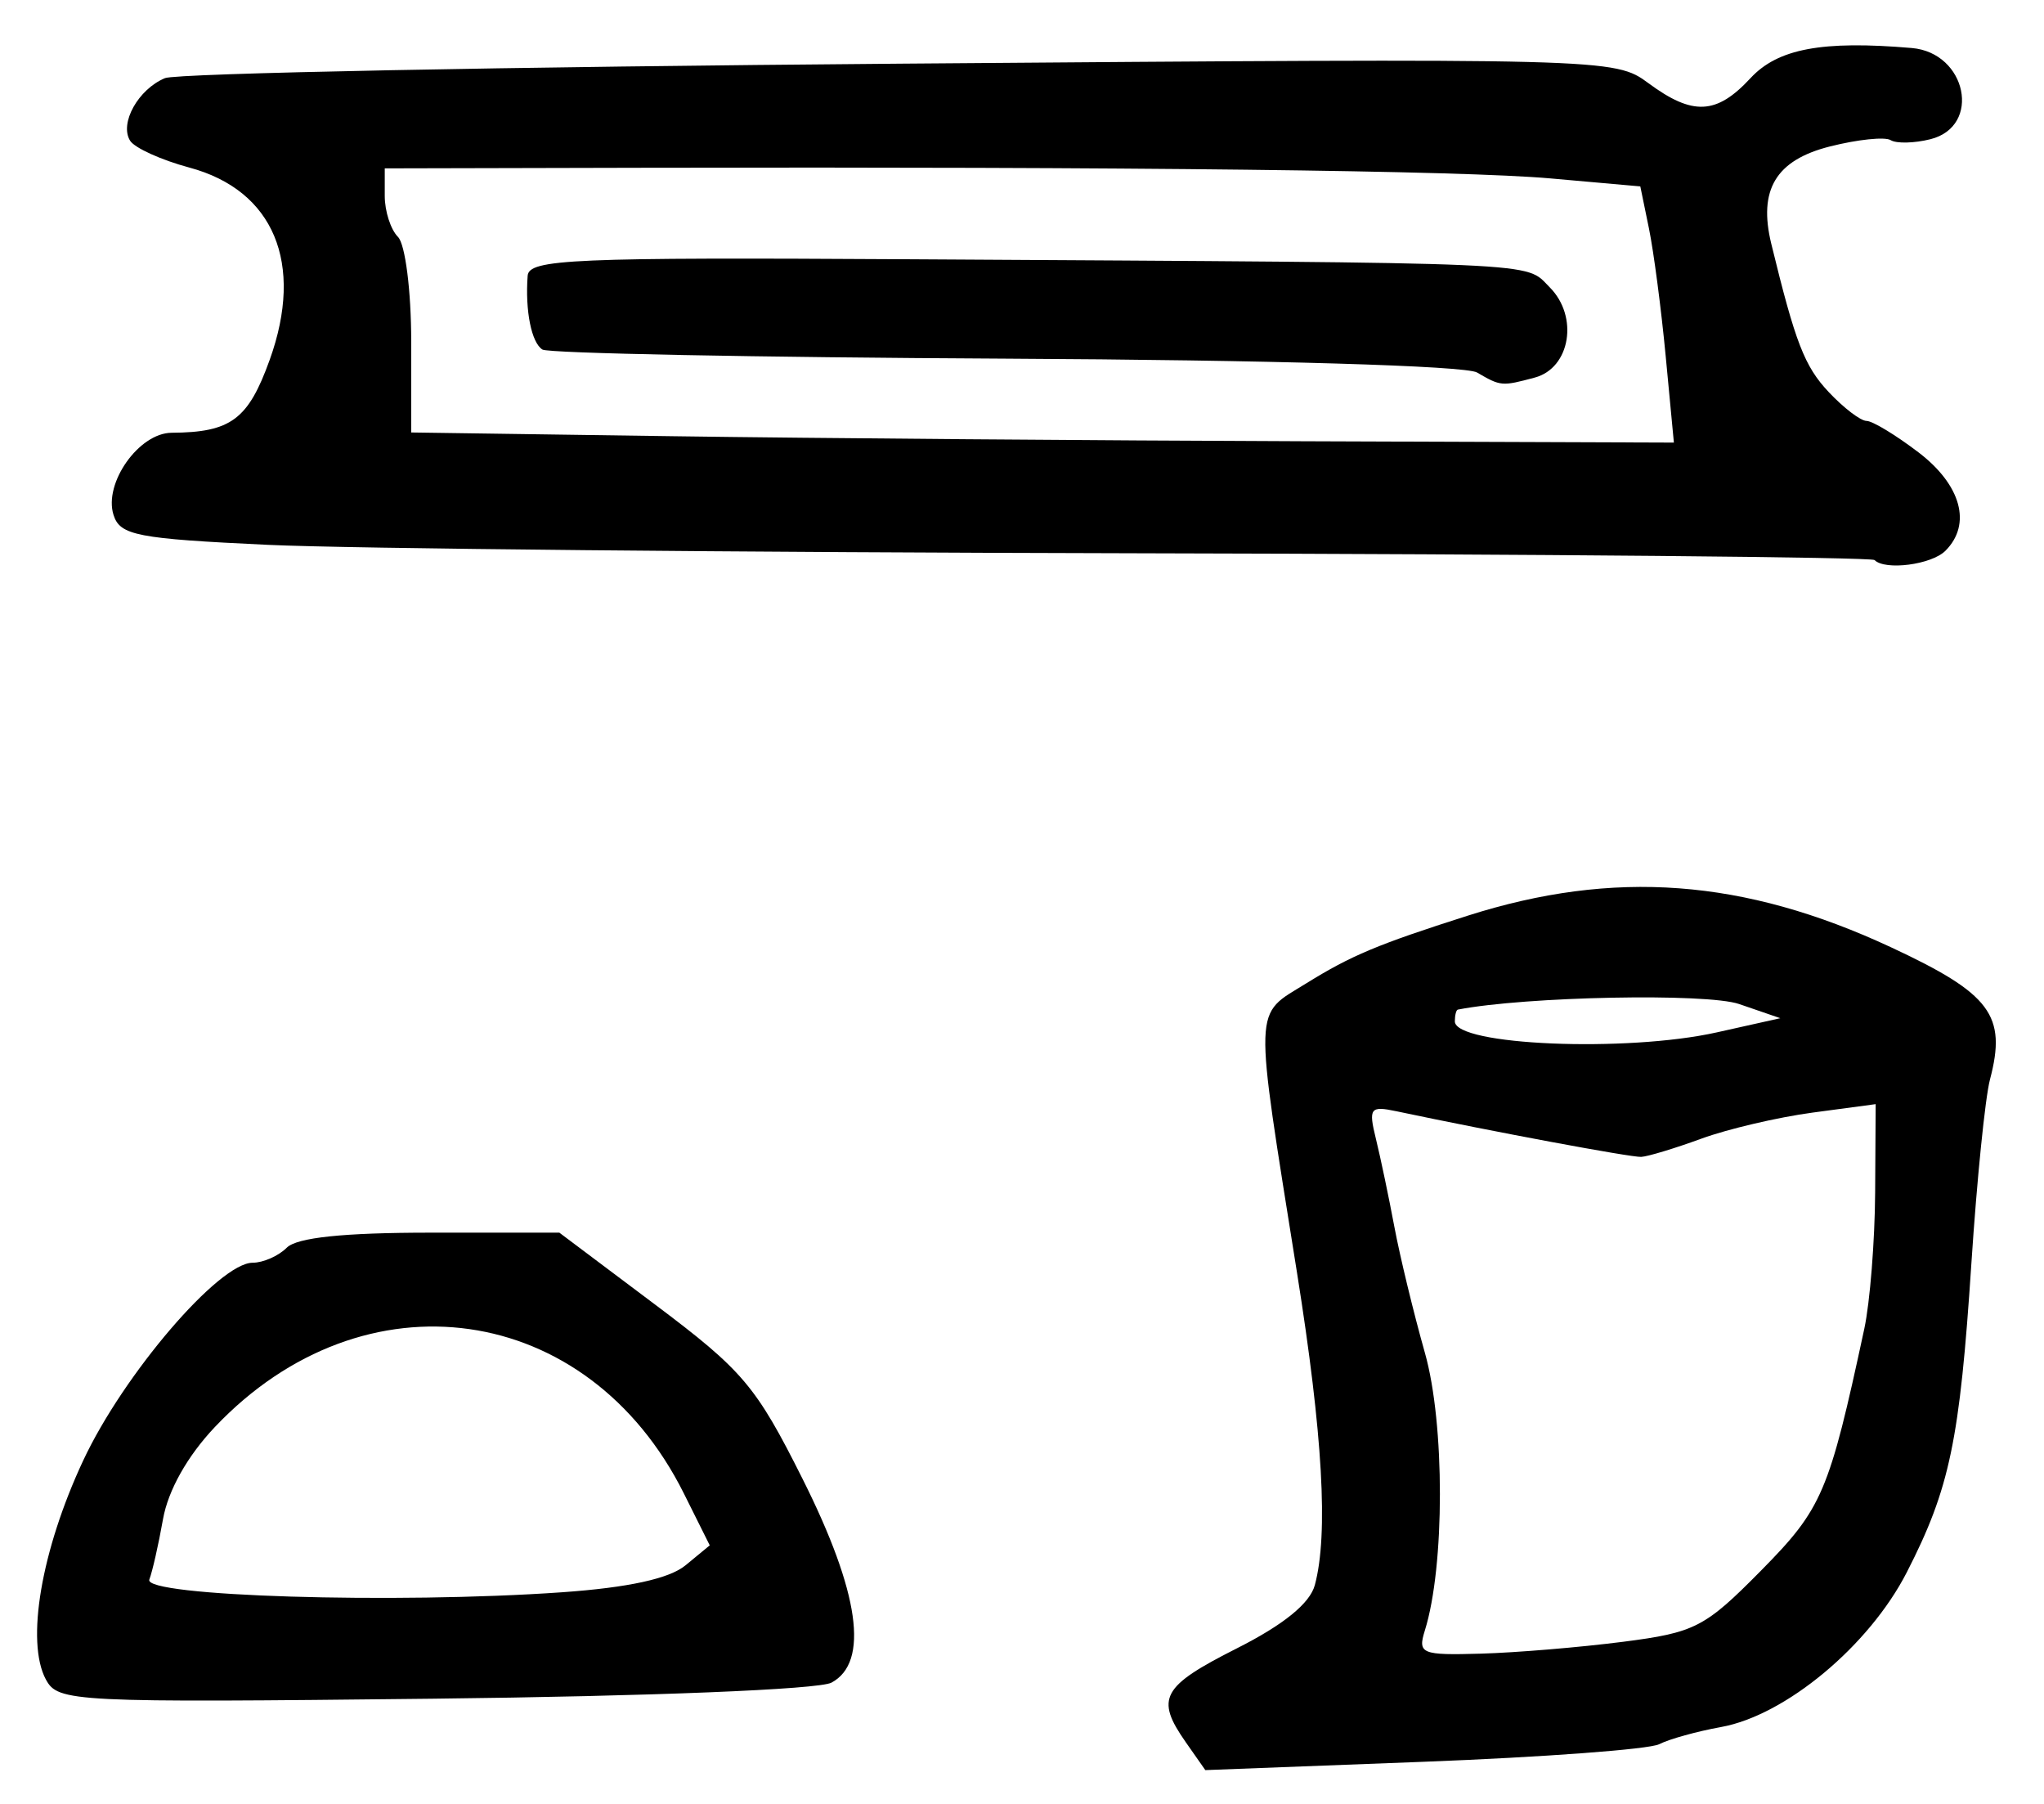<?xml version="1.0" encoding="UTF-8" standalone="no"?>
<!-- Created with Inkscape (http://www.inkscape.org/) -->

<svg
   version="1.1"
   id="svg165"
   width="226.667"
   height="200"
   viewBox="0 0 226.667 200"
   xmlns="http://www.w3.org/2000/svg"
   xmlns:svg="http://www.w3.org/2000/svg">
  <defs
     id="defs169" />
  <g
     id="g171">
    <path
       style="fill:#000000;stroke-width:1.333"
       d="m 131.497,193.163 c -3.408,-4.865 -2.684,-6.195 5.663,-10.409 5.187,-2.618 8.104,-4.986 8.648,-7.019 1.512,-5.644 0.882,-16.681 -1.976,-34.615 -4.824,-30.275 -4.884,-28.432 1.041,-32.105 4.969,-3.081 7.903,-4.311 17.863,-7.486 16.236,-5.177 30.655,-4.103 46.971,3.499 11.063,5.155 12.846,7.539 10.967,14.664 -0.528,2.003 -1.453,11.142 -2.055,20.309 -1.295,19.734 -2.397,25.008 -7.168,34.321 -4.171,8.143 -13.444,15.865 -20.601,17.155 -2.668,0.481 -5.752,1.337 -6.854,1.903 -1.102,0.566 -12.878,1.443 -26.169,1.951 l -24.166,0.922 z m 48.462,-11.133 c 8.02,-1.03 9.097,-1.585 15.333,-7.902 6.791,-6.879 7.537,-8.625 11.445,-26.795 0.631,-2.933 1.173,-9.74 1.205,-15.125 l 0.058,-9.792 -7,0.939 c -3.85,0.517 -9.4,1.817 -12.333,2.89 -2.933,1.073 -5.933,1.981 -6.667,2.019 -1.131,0.058 -16.356,-2.78 -27.168,-5.064 -2.89,-0.61 -3.088,-0.341 -2.251,3.065 0.505,2.054 1.424,6.434 2.043,9.734 0.619,3.3 2.146,9.6 3.392,14 2.219,7.836 2.216,23.675 -0.007,30.773 -0.809,2.585 -0.388,2.759 6.228,2.569 3.903,-0.112 10.978,-0.702 15.722,-1.312 z m 10.421,-67.569 7.046,-1.573 -4.563,-1.569 c -3.602,-1.238 -23.694,-0.842 -31.197,0.616 -0.183,0.036 -0.333,0.623 -0.333,1.305 0,2.662 19.013,3.461 29.046,1.221 z M 5.086,186.205 C 2.843,182.014 4.572,171.876 9.226,161.93 13.706,152.354 24.292,140 28.017,140 c 1.164,0 2.867,-0.75 3.783,-1.667 1.125,-1.126 6.3,-1.667 15.947,-1.667 h 14.281 l 10.653,8 c 9.71,7.292 11.154,9 16.32,19.302 6.316,12.596 7.414,20.336 3.205,22.588 -1.414,0.757 -20.186,1.514 -44.096,1.779 -40.128,0.445 -41.684,0.368 -43.022,-2.132 z m 57.247,-9.67 c 7.346,-0.517 11.893,-1.509 13.687,-2.987 l 2.687,-2.214 -2.863,-5.739 c -10.637,-21.327 -35.471,-24.847 -52.022,-7.374 -3.035,3.204 -5.18,7.015 -5.745,10.208 -0.496,2.802 -1.179,5.816 -1.517,6.698 -0.711,1.852 27.236,2.712 45.772,1.408 z M 207.869,62.092 C 207.553,61.775 171.003,61.439 126.647,61.344 82.291,61.249 38.665,60.828 29.7,60.407 15.186,59.726 13.311,59.363 12.589,57.089 c -1.117,-3.52 2.818,-9.085 6.442,-9.108 6.578,-0.04 8.498,-1.468 10.88,-8.095 3.842,-10.685 0.454,-18.79 -8.908,-21.306 -3.119,-0.838 -6.078,-2.179 -6.577,-2.981 -1.201,-1.93 0.906,-5.707 3.87,-6.937 C 19.6,8.123 56.3,7.4 99.851,7.059 178.514,6.442 179.06,6.456 182.797,9.219 c 4.92,3.637 7.556,3.509 11.32,-0.552 3.035,-3.274 7.94,-4.192 17.883,-3.344 6.104,0.52 7.779,8.68 2.076,10.111 -1.792,0.45 -3.778,0.496 -4.414,0.103 -0.636,-0.393 -3.677,-0.075 -6.759,0.707 -5.967,1.514 -7.938,4.794 -6.48,10.781 2.673,10.976 3.682,13.582 6.365,16.438 1.656,1.762 3.546,3.204 4.2,3.204 0.654,0 3.25,1.571 5.768,3.492 4.732,3.609 5.921,7.965 2.978,10.908 -1.541,1.541 -6.678,2.21 -7.864,1.025 z M 184.72,39.535 C 184.224,34.291 183.386,27.9 182.859,25.333 l -0.959,-4.667 -9.95,-0.884 C 162.076,18.906 125.427,18.477 71,18.602 l -28.333,0.065 v 3.067 c 0,1.687 0.66,3.727 1.467,4.533 0.809,0.809 1.467,6.001 1.467,11.574 V 47.949 l 28.867,0.413 c 15.877,0.227 47.382,0.479 70.011,0.56 l 41.144,0.148 z m -20.922,1.765 C 162.511,40.549 140.751,39.909 111.481,39.763 83.919,39.625 60.822,39.172 60.154,38.756 58.936,37.997 58.227,34.466 58.513,30.58 58.649,28.729 63.432,28.522 101,28.745 c 71.404,0.423 68.02,0.275 70.845,3.1 3.242,3.242 2.304,8.957 -1.644,10.016 -3.661,0.982 -3.777,0.972 -6.404,-0.561 z"
       id="path1087" />
  </g>
</svg>
